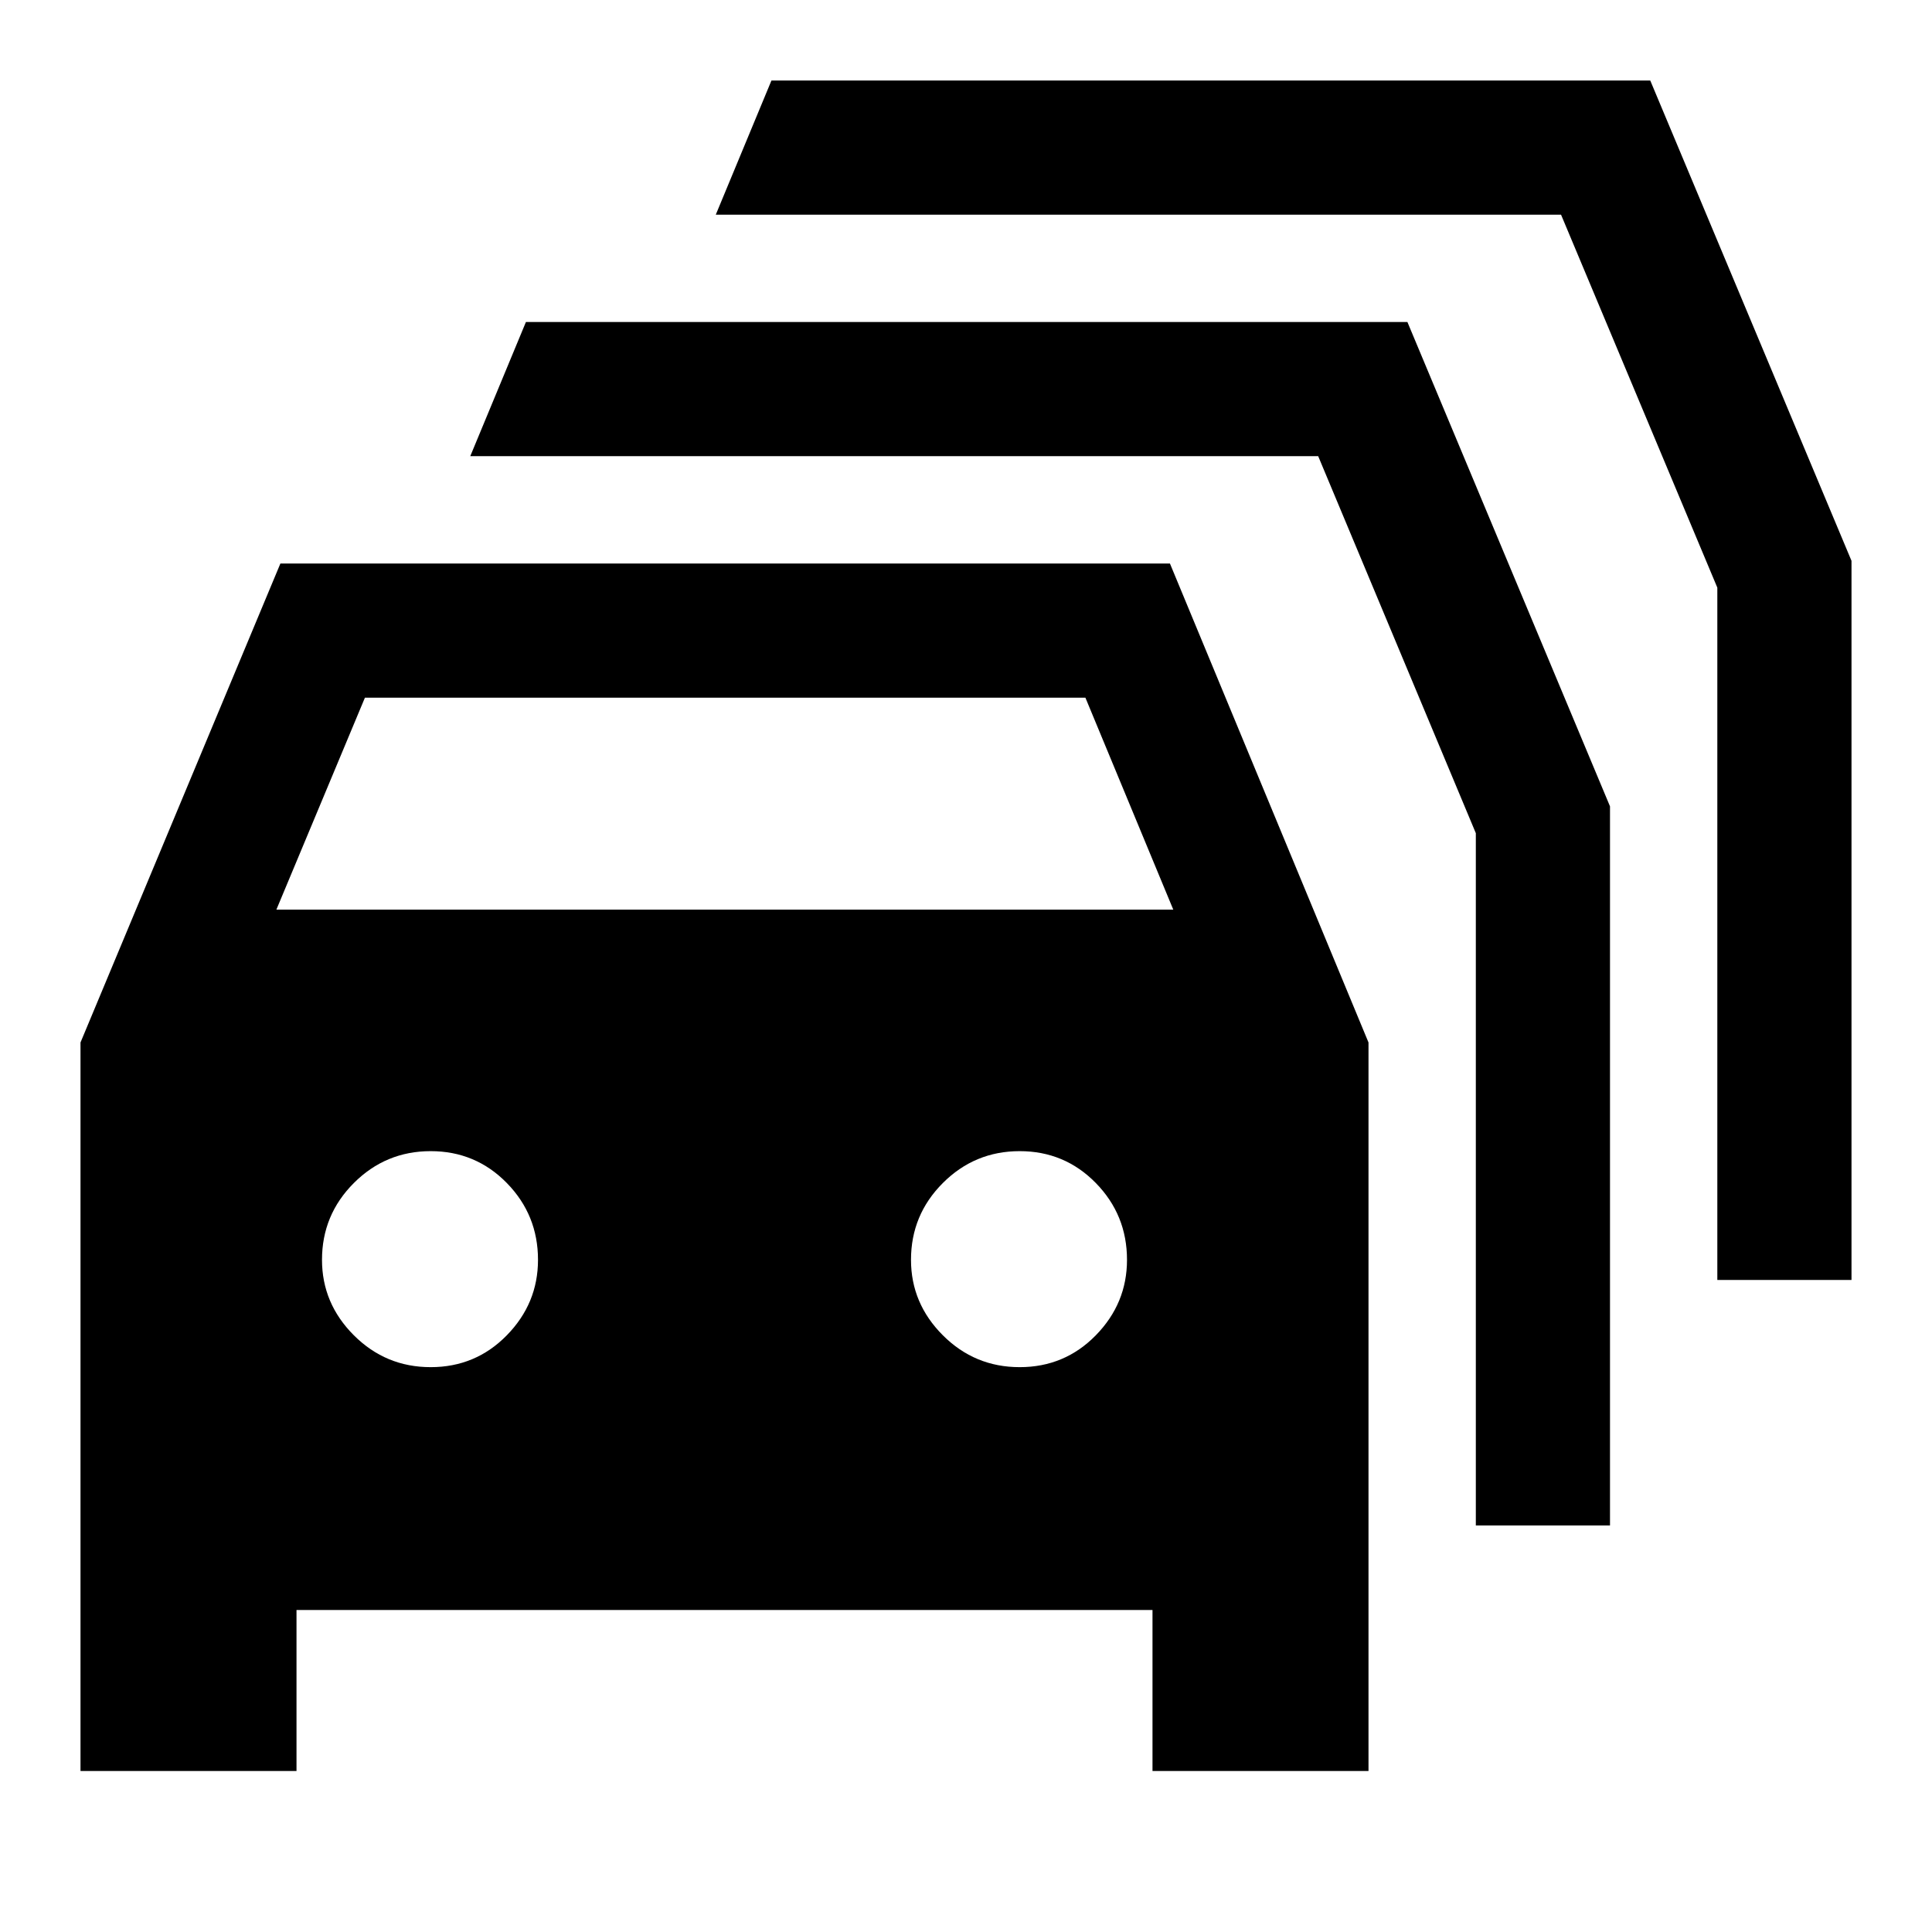 <svg xmlns="http://www.w3.org/2000/svg" height="40" viewBox="0 -960 960 960" width="40"><path d="M147.33-80H40v-362l99.33-238h442L680-442v362H572.67v-80H147.33v80Zm-10-428H583l-43.67-105.33h-358l-44 105.33ZM214-280.67q22.33 0 37.83-15.83t15.5-37.5q0-22.33-15.5-38.17Q236.33-388 214-388t-38.17 15.83Q160-356.33 160-334q0 21.67 15.83 37.5 15.84 15.83 38.17 15.83Zm292.67 0q22.33 0 37.83-15.83T560-334q0-22.33-15.5-38.17Q529-388 506.67-388q-22.34 0-38.17 15.83-15.83 15.84-15.83 38.17 0 21.67 15.83 37.5 15.83 15.83 38.17 15.83ZM733.33-202v-344L655-733.33H233.67L261.33-800h438L800-559.33V-202h-66.67Zm120-122v-344l-77.66-185.33h-420L383.33-920H820l100 238.67V-324h-66.67Z"/></svg>